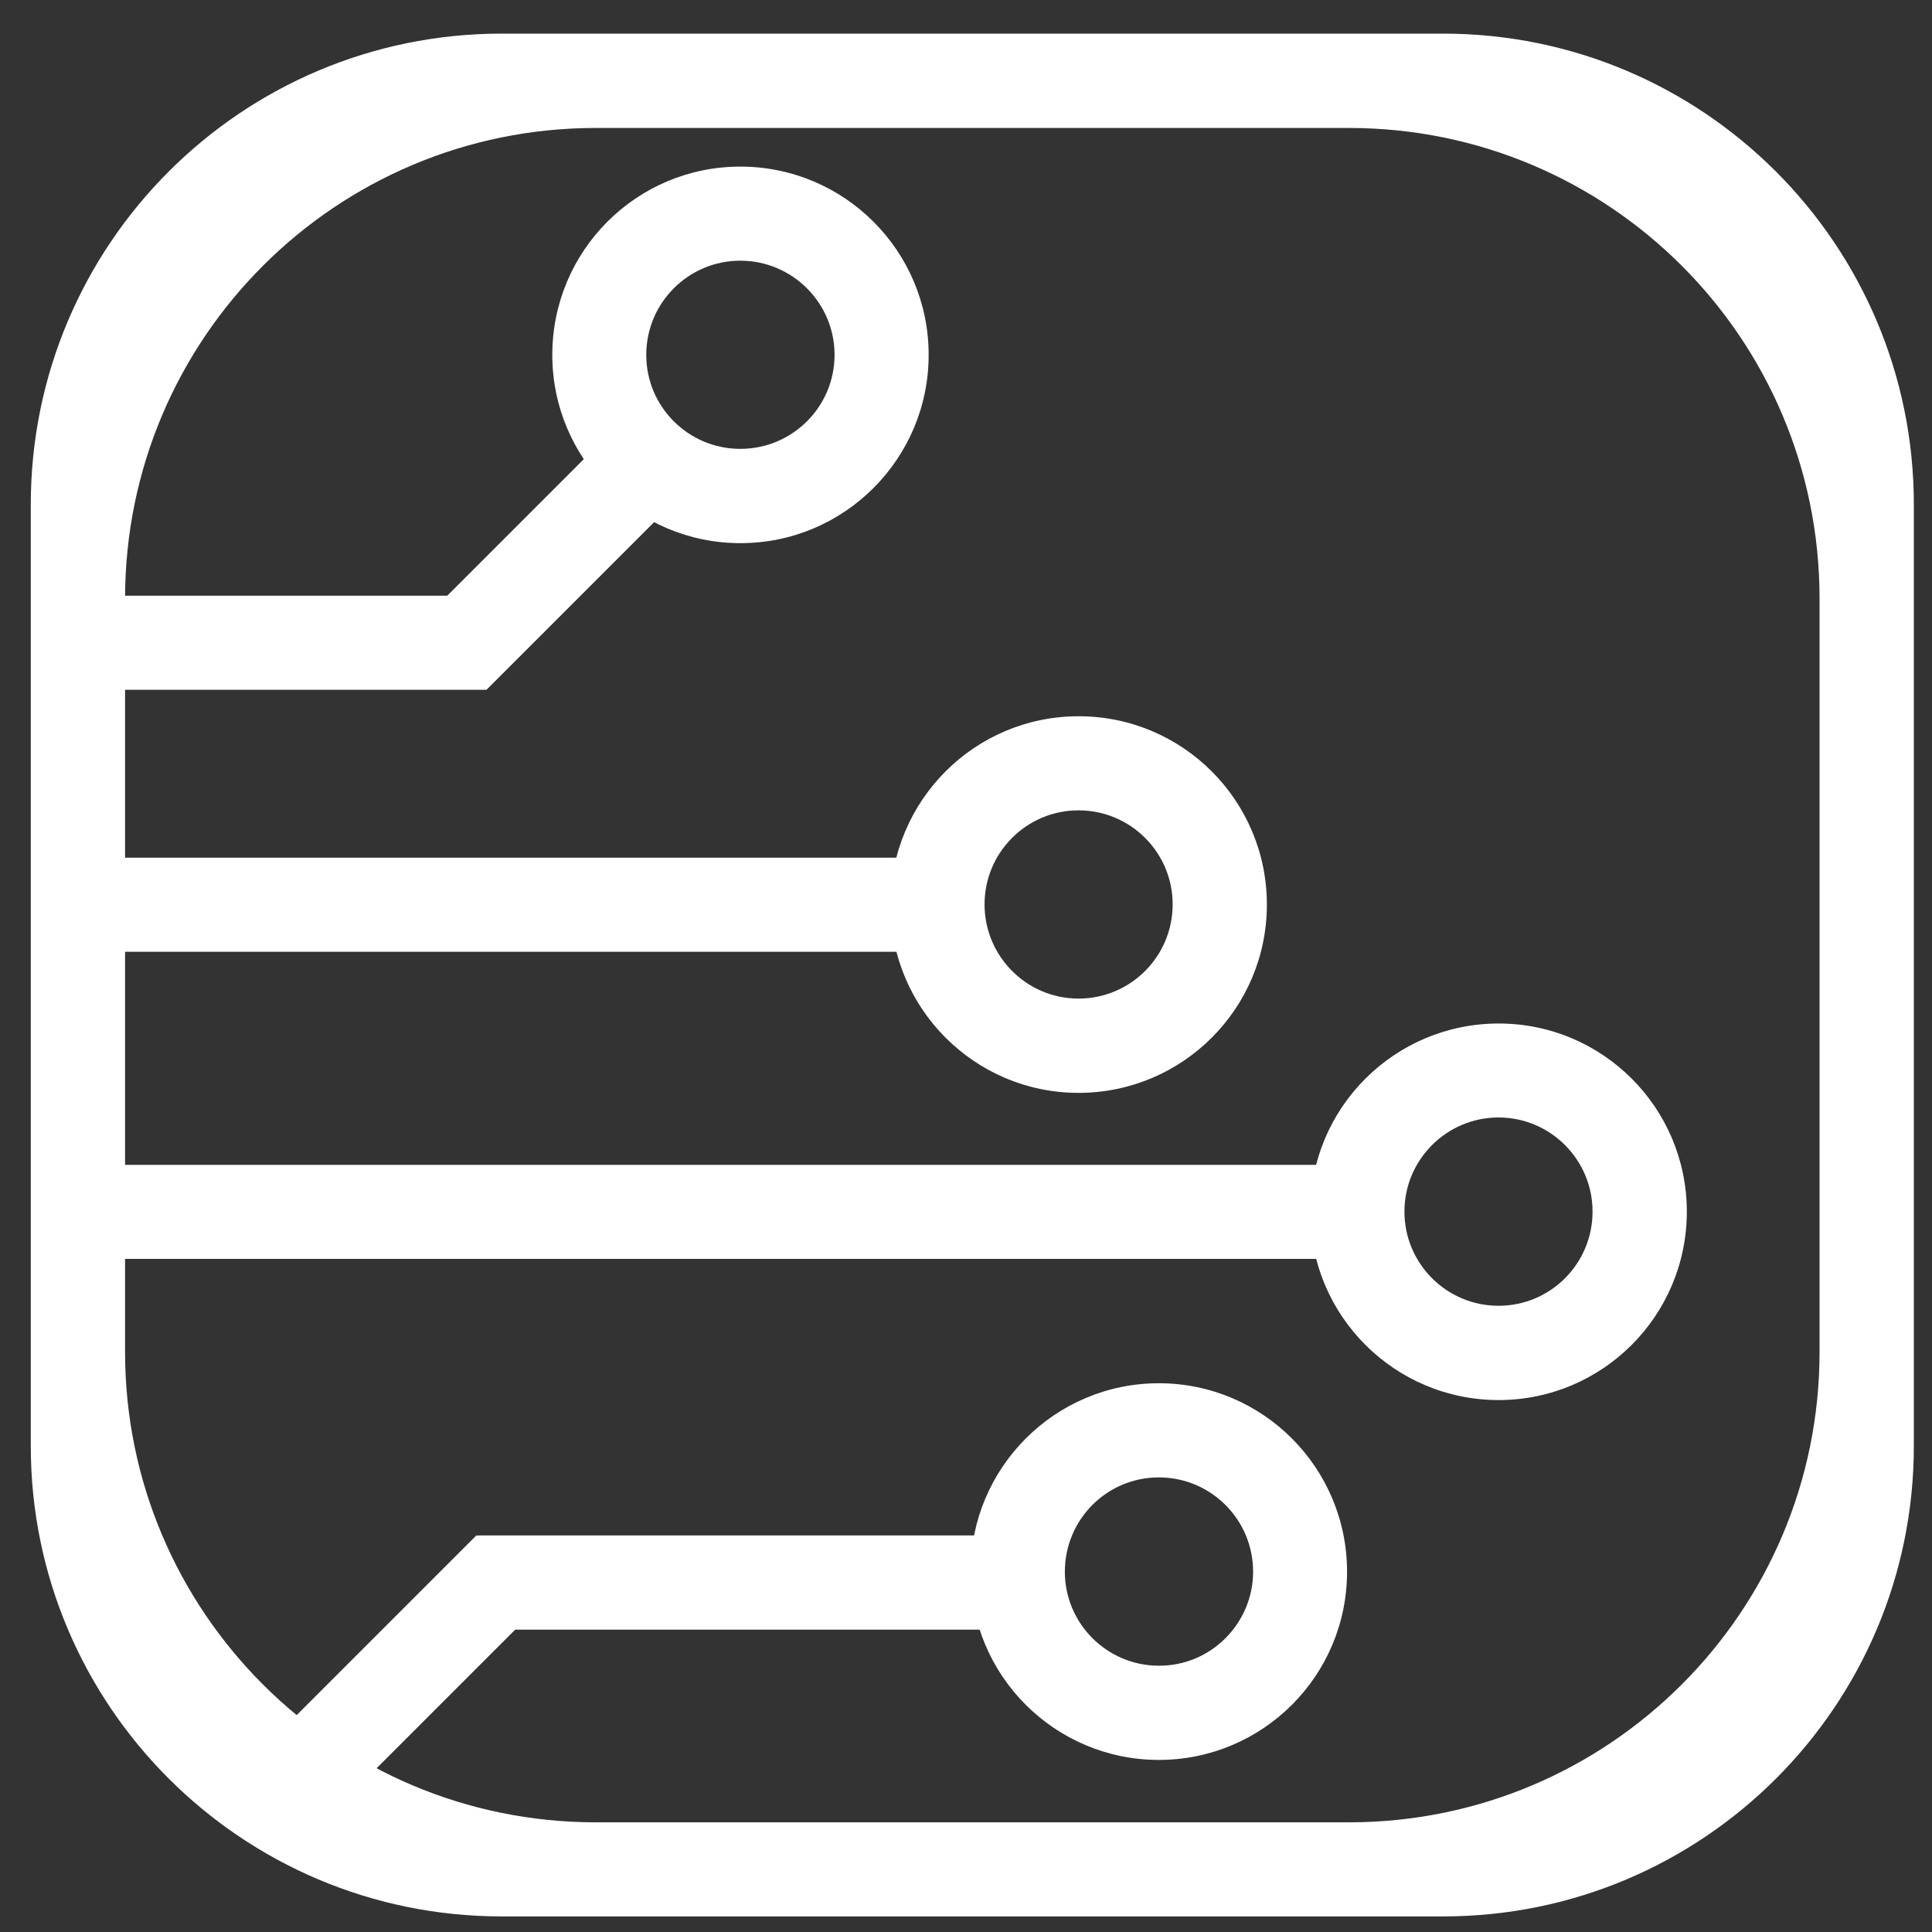 <?xml version="1.0" encoding="utf-8"?>
<!-- Generator: Adobe Illustrator 16.0.0, SVG Export Plug-In . SVG Version: 6.00 Build 0)  -->
<!DOCTYPE svg PUBLIC "-//W3C//DTD SVG 1.1//EN" "http://www.w3.org/Graphics/SVG/1.1/DTD/svg11.dtd">
<svg version="1.1" id="Layer_1" xmlns="http://www.w3.org/2000/svg" xmlns:xlink="http://www.w3.org/1999/xlink" x="0px" y="0px"
	 width="30px" height="30px" viewBox="-12 -12 30 30" enable-background="new -12 -12 30 30" xml:space="preserve">
<rect x="-12" y="-12" width="30" height="30" fill="#333333" stroke="none"/>
<path fill="none" d="M-18.107,13.885h1.234v1.234h-1.234V13.885z"/>
<g>
	<path fill="#FFFFFF" d="M17.718,10.454c0,4.032-3.271,7.304-7.308,7.304h-14.62c-4.036,0-7.312-3.271-7.312-7.304v-14.62
		c0-4.039,3.275-7.312,7.312-7.312h14.618c4.036,0,7.31,3.273,7.31,7.312V10.454L17.718,10.454z M16.254-2.705
		c0-4.039-3.27-7.308-7.308-7.308H-2.749c-4.036,0-7.309,3.271-7.309,7.308V8.993c0,4.031,3.273,7.304,7.309,7.304H8.946
		c4.038,0,7.308-3.273,7.308-7.304V-2.705z"/>
	<rect x="-10.833" y="-2.75" fill="#FFFFFF" width="6.381" height="1.461"/>
	
		<rect x="-5.6" y="-4.075" transform="matrix(-0.707 0.707 -0.707 -0.707 -8.212 -3.285)" fill="#FFFFFF" width="4.35" height="1.464"/>
	<path fill="#FFFFFF" d="M2.42-6.49c0,1.616-1.31,2.924-2.922,2.924c-1.614,0-2.922-1.31-2.922-2.924s1.306-2.923,2.92-2.923
		C1.11-9.413,2.42-8.105,2.42-6.49z M-0.504-7.952c-0.807,0-1.461,0.655-1.461,1.462c0,0.809,0.656,1.46,1.461,1.46
		c0.806,0,1.463-0.652,1.463-1.46C0.959-7.296,0.303-7.952-0.504-7.952z"/>
	<rect x="-10.305" y="1.318" fill="#FFFFFF" width="12.539" height="1.461"/>
	<path fill="#FFFFFF" d="M7.672,2.046c0,1.614-1.308,2.924-2.925,2.924c-1.613,0-2.92-1.312-2.92-2.924
		c0-1.615,1.308-2.924,2.92-2.924C6.364-0.879,7.672,0.431,7.672,2.046z M4.747,0.583c-0.807,0-1.459,0.656-1.459,1.46
		c0,0.805,0.652,1.463,1.459,1.463c0.808,0,1.462-0.655,1.462-1.463C6.209,1.237,5.555,0.583,4.747,0.583z"/>
	<rect x="-10.305" y="6.088" fill="#FFFFFF" width="19.016" height="1.46"/>
	<path fill="#FFFFFF" d="M14.193,6.815c0,1.616-1.309,2.925-2.922,2.925c-1.617,0-2.926-1.31-2.926-2.925
		c0-1.612,1.309-2.922,2.926-2.922C12.885,3.893,14.193,5.201,14.193,6.815z M11.269,5.352c-0.806,0-1.461,0.657-1.461,1.461
		c0,0.809,0.655,1.463,1.461,1.463c0.808,0,1.46-0.654,1.46-1.463C12.729,6.009,12.076,5.352,11.269,5.352z"/>
	<rect x="-4.582" y="11.842" fill="#FFFFFF" width="8.295" height="1.463"/>
	
		<rect x="-7.918" y="13.215" transform="matrix(0.707 -0.707 0.707 0.707 -11.52 0.073)" fill="#FFFFFF" width="4.492" height="1.461"/>
	<path fill="#FFFFFF" d="M5.994,15.328c-1.612,0-2.923-1.308-2.923-2.922c0-1.615,1.311-2.927,2.923-2.927
		c1.615,0,2.923,1.312,2.923,2.927C8.917,14.021,7.608,15.328,5.994,15.328z M7.458,12.406c0-0.813-0.657-1.465-1.464-1.465
		c-0.805,0-1.459,0.652-1.459,1.465c0,0.802,0.653,1.459,1.459,1.459C6.801,13.87,7.458,13.208,7.458,12.406z"/>
</g>
</svg>
